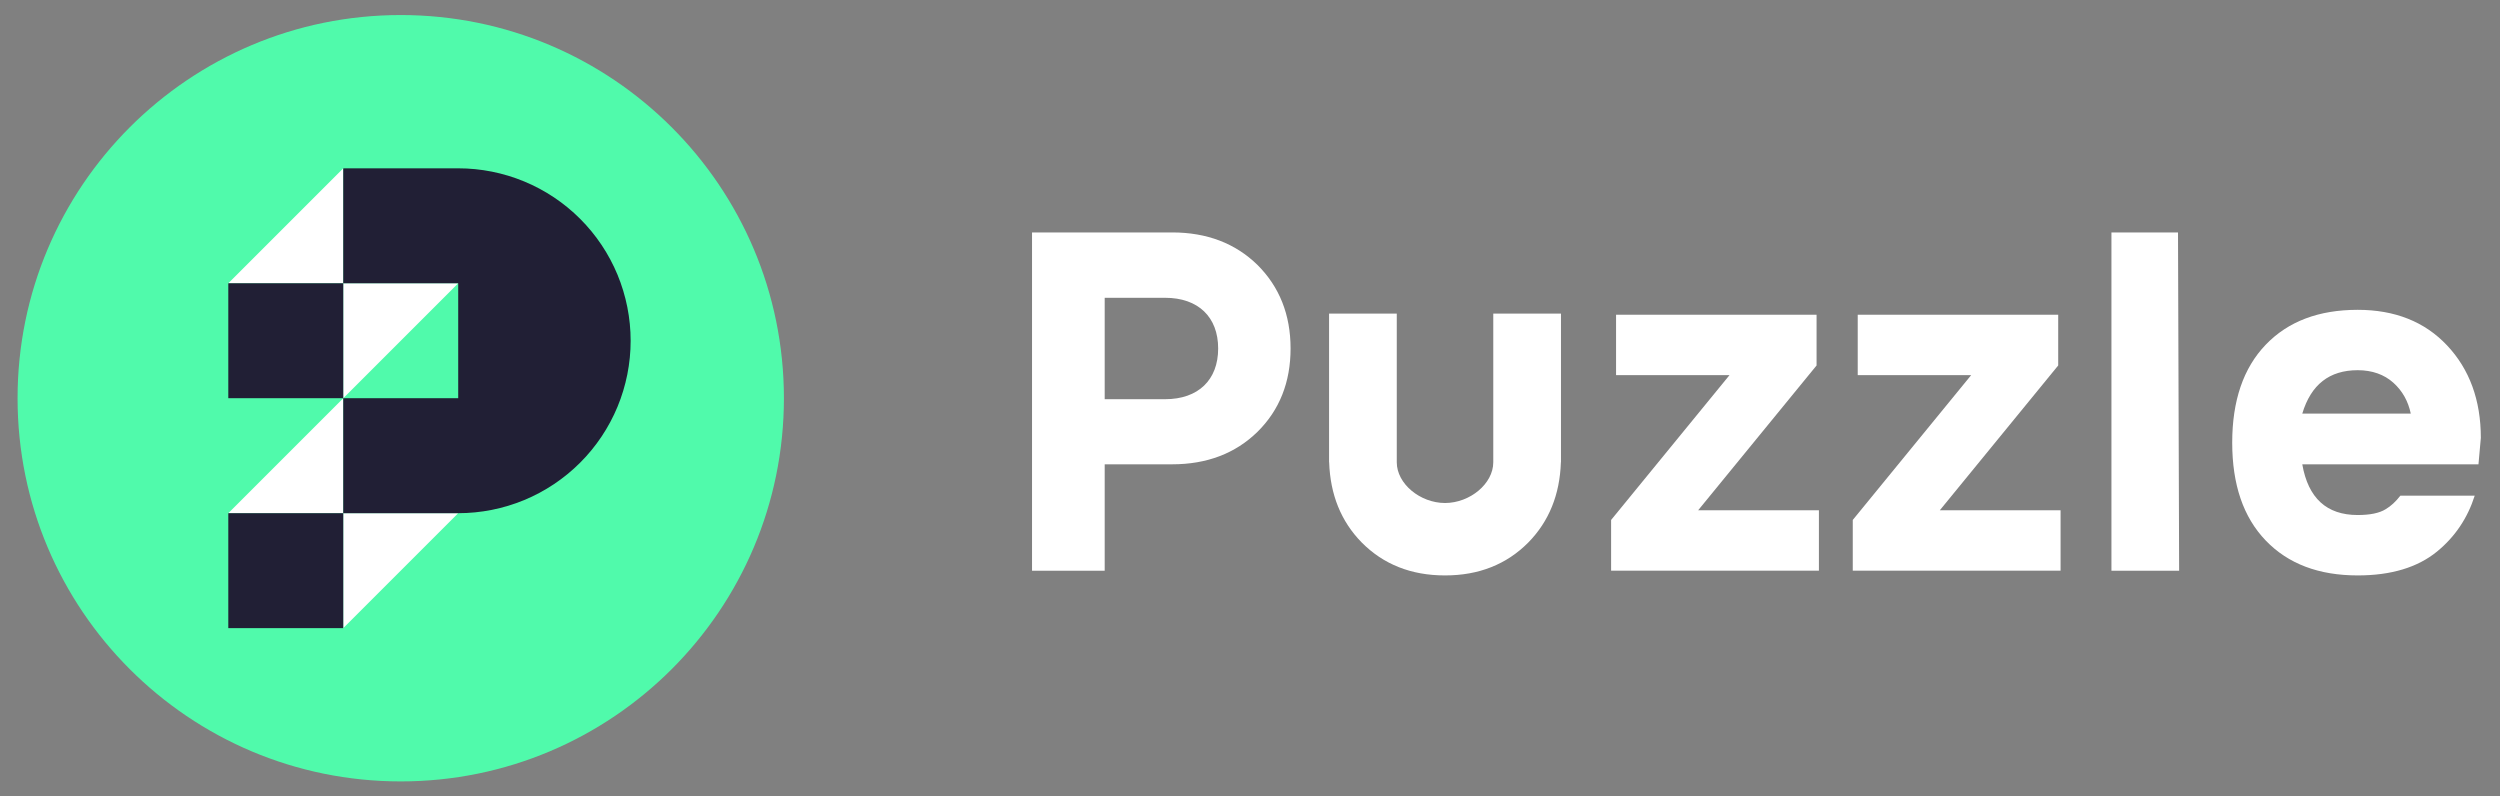 <svg width="113" height="36" viewBox="0 0 113 36" fill="none" xmlns="http://www.w3.org/2000/svg">
<rect x="0" y="0" width="113" height="36" fill="#808080" stroke="none"/>
<path d="M18.113 35.32C27.679 35.32 35.433 27.565 35.433 18C35.433 8.435 27.679 0.68 18.113 0.68C8.548 0.68 0.794 8.435 0.794 18C0.794 27.565 8.548 35.32 18.113 35.32Z" fill="#50FAAB"/>
<path d="M15.515 7.608L10.319 12.804H15.515V18L10.319 23.196H15.515V28.392L20.711 23.196H15.515V18L20.711 12.804H15.515V7.608Z" fill="white"/>
<path fill-rule="evenodd" clip-rule="evenodd" d="M20.711 23.196C21.735 23.196 22.748 22.994 23.694 22.603C24.639 22.211 25.498 21.637 26.222 20.913C26.946 20.189 27.52 19.33 27.912 18.385C28.303 17.439 28.505 16.426 28.505 15.402C28.505 14.379 28.303 13.365 27.912 12.419C27.52 11.474 26.946 10.615 26.222 9.891C25.498 9.167 24.639 8.593 23.694 8.202C22.748 7.81 21.735 7.608 20.711 7.608L15.515 7.608V12.804H10.319V18H15.515V23.196H10.319V28.392H15.515V23.196H20.711ZM20.711 18V12.804H15.515V18H20.711Z" fill="#211F35"/>
<path fill-rule="evenodd" clip-rule="evenodd" d="M110.151 24.932C109.276 25.646 108.082 26.009 106.568 26.009C104.809 26.009 103.423 25.486 102.41 24.431C101.397 23.375 100.896 21.904 100.896 20.006C100.896 18.119 101.397 16.637 102.41 15.582C103.423 14.526 104.809 14.004 106.568 14.004C108.242 14.004 109.596 14.537 110.609 15.614C111.622 16.69 112.134 18.087 112.134 19.793L112.027 20.987H104.063C104.329 22.512 105.161 23.279 106.568 23.279C107.123 23.279 107.549 23.194 107.837 23.013C108.067 22.877 108.29 22.672 108.496 22.405H111.857C111.534 23.419 110.968 24.264 110.151 24.932ZM106.568 16.733C105.289 16.733 104.457 17.383 104.063 18.695H108.967C108.85 18.14 108.594 17.671 108.178 17.298C107.762 16.925 107.218 16.733 106.568 16.733Z" fill="white"/>
<path d="M95.437 10.506H98.446L98.497 25.796H95.437V10.506Z" fill="white"/>
<path fill-rule="evenodd" clip-rule="evenodd" d="M49.932 20.987V25.796H46.648V10.506H52.982C54.549 10.506 55.839 10.997 56.841 11.978C57.833 12.969 58.334 14.227 58.334 15.752C58.334 17.277 57.833 18.535 56.841 19.516C55.839 20.497 54.549 20.987 52.982 20.987H49.932ZM52.662 13.46H49.932V18.044H52.662C54.165 18.044 55.061 17.17 55.061 15.752C55.061 14.334 54.165 13.46 52.662 13.46Z" fill="white"/>
<path d="M82.215 25.795V23.065H76.756L82.109 16.519V14.226H73.046V16.956H78.174L72.822 23.502V25.795H82.215Z" fill="white"/>
<path d="M93.138 25.795V23.065H87.679L93.031 16.519V14.226H83.969V16.956H89.097L83.745 23.502V25.795H93.138Z" fill="white"/>
<path d="M65.315 22.736C66.441 22.734 67.496 21.865 67.496 20.896V14.175L70.556 14.174L70.556 20.893L70.552 20.896C70.504 22.356 70.015 23.566 69.084 24.516C68.103 25.508 66.845 26.009 65.321 26.009H65.309C63.784 26.009 62.526 25.508 61.545 24.516C60.615 23.566 60.126 22.356 60.078 20.896L60.074 20.893L60.074 14.174L63.134 14.175V20.896C63.134 21.865 64.189 22.734 65.315 22.736Z" fill="white"/>
</svg>
